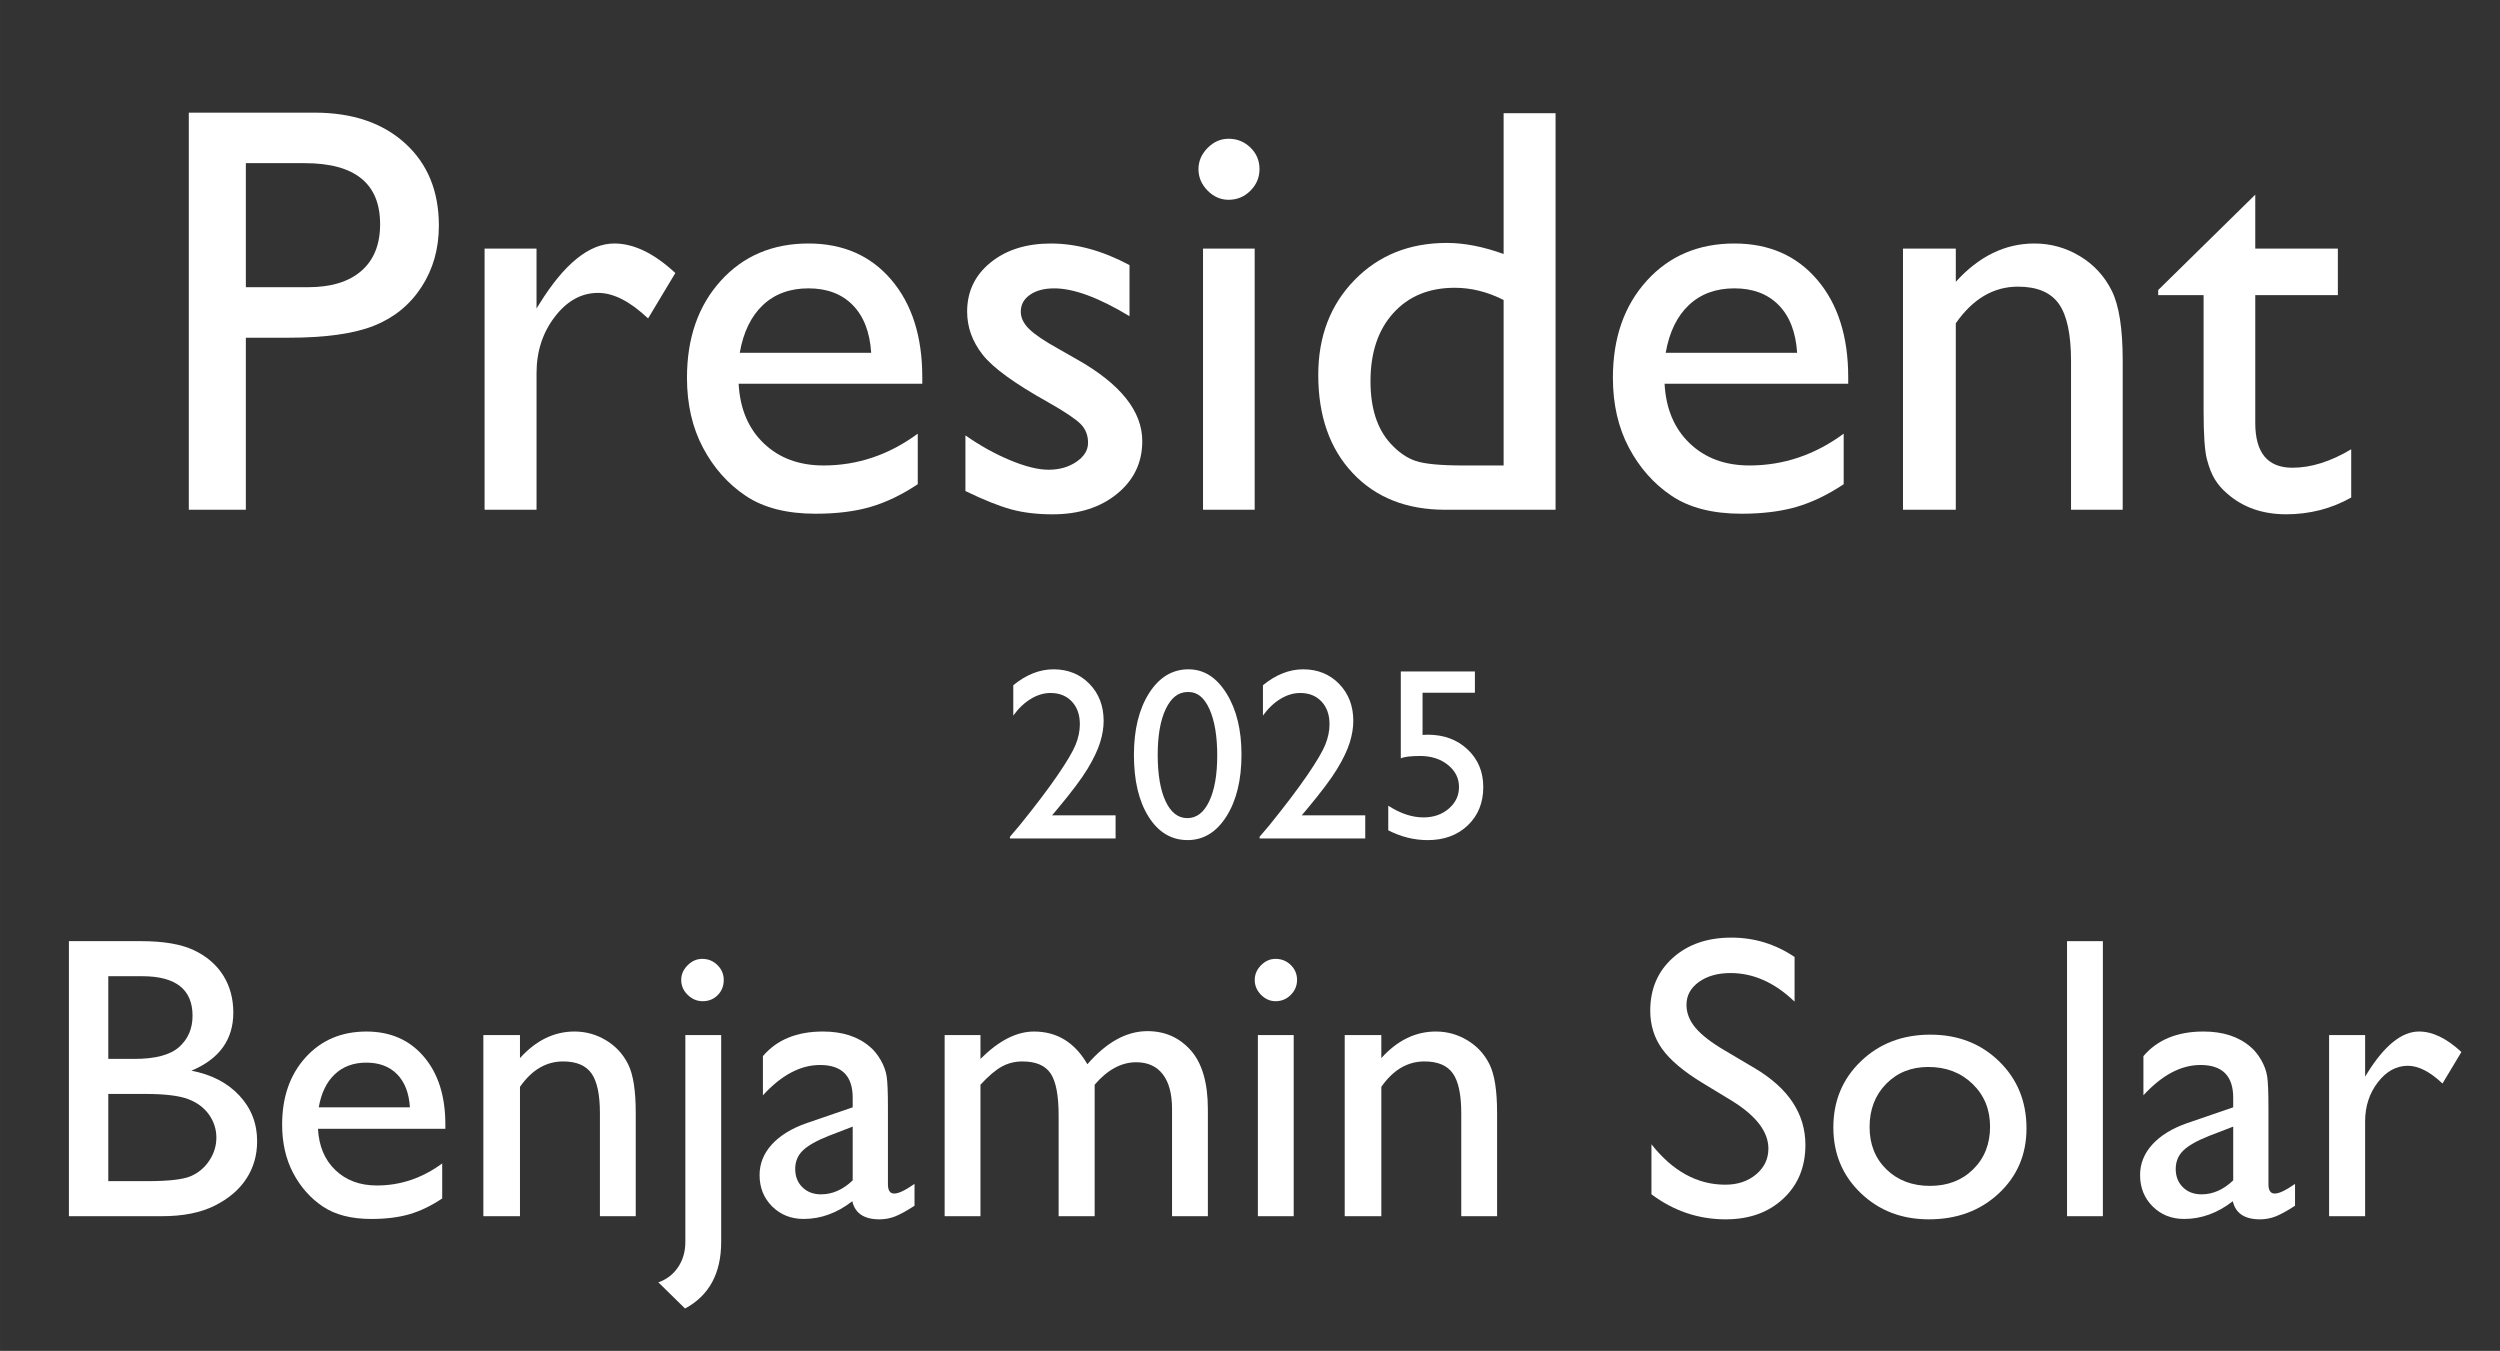 <?xml version="1.0" encoding="UTF-8"?>
<svg id="Layer_1" data-name="Layer 1" xmlns="http://www.w3.org/2000/svg" width="103.185mm" height="55.755mm" viewBox="0 0 292.494 158.047">
  <rect x="0" y="0" width="292.494" height="158.047" fill="#333333" stroke="none"/>
  <g id="text3" isolation="isolate">
    <g isolation="isolate">
      <path d="M22.089,59.64V13.179h14.712c4.428,0,7.959,1.195,10.594,3.586,2.634,2.391,3.952,5.602,3.952,9.631,0,2.701-.676,5.092-2.026,7.173-1.351,2.082-3.2,3.592-5.546,4.533-2.347.941-5.712,1.412-10.096,1.412h-4.916v20.125h-6.675ZM35.639,19.09h-6.875v14.513h7.273c2.701,0,4.782-.636,6.243-1.91,1.461-1.273,2.192-3.094,2.192-5.463,0-4.76-2.945-7.141-8.834-7.141Z" fill="#fff"/>
      <path d="M62.772,29.086v7.007l.332-.531c2.922-4.716,5.845-7.074,8.768-7.074,2.28,0,4.661,1.151,7.14,3.454l-3.188,5.314c-2.104-1.993-4.052-2.989-5.845-2.989-1.948,0-3.636.93-5.064,2.79-1.428,1.859-2.142,4.063-2.142,6.609v15.974h-6.078v-30.554h6.078Z" fill="#fff"/>
      <path d="M107.905,44.894h-21.487c.155,2.923,1.134,5.248,2.939,6.974,1.805,1.727,4.135,2.591,6.991,2.591,3.985,0,7.66-1.24,11.026-3.72v5.912c-1.86,1.24-3.703,2.125-5.53,2.657s-3.969.797-6.426.797c-3.366,0-6.089-.697-8.17-2.092-2.081-1.395-3.748-3.271-4.998-5.629-1.251-2.358-1.876-5.086-1.876-8.187,0-4.649,1.317-8.43,3.952-11.341,2.635-2.911,6.055-4.367,10.262-4.367,4.052,0,7.284,1.417,9.697,4.251,2.413,2.834,3.62,6.631,3.62,11.391v.764ZM86.551,41.275h15.376c-.155-2.413-.875-4.273-2.159-5.58-1.284-1.306-3.011-1.959-5.181-1.959s-3.947.653-5.331,1.959c-1.384,1.307-2.286,3.167-2.707,5.58Z" fill="#fff"/>
      <path d="M112.953,57.448v-6.509c1.705,1.196,3.448,2.165,5.231,2.906,1.782.742,3.282,1.113,4.5,1.113,1.262,0,2.346-.31,3.254-.93.908-.619,1.362-1.361,1.362-2.225,0-.885-.294-1.622-.88-2.208-.586-.586-1.854-1.433-3.802-2.541-3.897-2.169-6.449-4.023-7.655-5.562-1.207-1.539-1.81-3.216-1.81-5.032,0-2.346.914-4.262,2.74-5.745,1.826-1.483,4.179-2.225,7.057-2.225,2.989,0,6.055.841,9.199,2.524v5.978c-3.587-2.17-6.521-3.255-8.801-3.255-1.174,0-2.12.25-2.839.749-.72.499-1.08,1.158-1.08,1.978,0,.71.326,1.386.978,2.028.652.643,1.798,1.417,3.437,2.325l2.159,1.229c5.094,2.877,7.641,6.065,7.641,9.562,0,2.501-.98,4.554-2.939,6.159-1.959,1.604-4.478,2.407-7.555,2.407-1.816,0-3.432-.194-4.849-.581-1.417-.387-3.2-1.101-5.347-2.142Z" fill="#fff"/>
      <path d="M143.739,16.234c.997,0,1.849.344,2.558,1.03.708.687,1.062,1.527,1.062,2.524,0,.975-.354,1.815-1.062,2.524-.709.709-1.561,1.062-2.558,1.062-.93,0-1.749-.359-2.458-1.079-.708-.719-1.062-1.555-1.062-2.507,0-.93.354-1.754,1.062-2.474.708-.719,1.528-1.08,2.458-1.08ZM140.751,29.086h6.044v30.554h-6.044v-30.554Z" fill="#fff"/>
      <path d="M175.92,13.245h6.077v46.395h-12.919c-4.517,0-8.12-1.428-10.81-4.284-2.69-2.856-4.035-6.686-4.035-11.491,0-4.495,1.411-8.192,4.234-11.092,2.822-2.9,6.426-4.351,10.81-4.351,2.037,0,4.251.432,6.643,1.295V13.245ZM175.92,54.459v-19.362c-1.883-.952-3.786-1.428-5.713-1.428-3.011,0-5.408.985-7.189,2.956-1.783,1.971-2.674,4.628-2.674,7.971,0,3.144.774,5.568,2.325,7.273.93,1.019,1.914,1.706,2.955,2.059,1.041.354,2.911.532,5.613.532h4.683Z" fill="#fff"/>
      <path d="M216.238,44.894h-21.487c.154,2.923,1.135,5.248,2.939,6.974,1.804,1.727,4.135,2.591,6.99,2.591,3.985,0,7.66-1.24,11.026-3.72v5.912c-1.86,1.24-3.703,2.125-5.529,2.657-1.827.531-3.969.797-6.427.797-3.365,0-6.089-.697-8.17-2.092-2.081-1.395-3.747-3.271-4.998-5.629s-1.876-5.086-1.876-8.187c0-4.649,1.316-8.43,3.952-11.341,2.634-2.911,6.055-4.367,10.262-4.367,4.052,0,7.284,1.417,9.697,4.251s3.62,6.631,3.62,11.391v.764ZM194.883,41.275h15.377c-.155-2.413-.875-4.273-2.159-5.58-1.284-1.306-3.011-1.959-5.181-1.959s-3.947.653-5.33,1.959c-1.384,1.307-2.287,3.167-2.707,5.58Z" fill="#fff"/>
      <path d="M228.825,29.086v3.886c2.701-2.989,5.768-4.483,9.199-4.483,1.904,0,3.676.493,5.314,1.478,1.638.986,2.884,2.336,3.736,4.052.852,1.716,1.278,4.434,1.278,8.153v17.469h-6.045v-17.402c0-3.122-.476-5.352-1.428-6.692-.952-1.339-2.546-2.009-4.782-2.009-2.856,0-5.28,1.428-7.273,4.284v21.819h-6.177v-30.554h6.177Z" fill="#fff"/>
      <path d="M252.503,33.935l11.358-11.159v6.31h9.664v5.446h-9.664v14.954c0,3.493,1.449,5.239,4.351,5.239,2.169,0,4.461-.719,6.874-2.159v5.646c-2.324,1.307-4.86,1.959-7.605,1.959-2.768,0-5.07-.808-6.907-2.424-.576-.487-1.052-1.035-1.428-1.644-.377-.608-.692-1.406-.947-2.391-.255-.985-.382-2.861-.382-5.629v-13.55h-5.313v-.598Z" fill="#fff"/>
    </g>
  </g>
  <g id="text4" isolation="isolate">
    <g isolation="isolate">
      <path d="M18.958,142.293h-10.896v-32.18h8.431c2.656,0,4.729.357,6.219,1.071,1.489.714,2.626,1.697,3.409,2.948.783,1.252,1.175,2.699,1.175,4.343,0,3.163-1.636,5.429-4.906,6.795,2.349.445,4.219,1.413,5.609,2.902,1.39,1.489,2.084,3.271,2.084,5.344,0,1.644-.422,3.11-1.267,4.399-.845,1.29-2.084,2.343-3.72,3.156-1.636.814-3.682,1.221-6.139,1.221ZM16.631,114.214h-3.962v9.675h3.063c2.457,0,4.204-.469,5.24-1.405s1.555-2.15,1.555-3.64c0-3.087-1.966-4.63-5.897-4.63ZM16.977,127.988h-4.308v10.204h4.538c2.519,0,4.227-.195,5.125-.587.898-.392,1.62-1.002,2.165-1.831.545-.829.818-1.72.818-2.672,0-.983-.288-1.881-.864-2.695-.576-.813-1.394-1.42-2.453-1.819s-2.734-.6-5.021-.6Z" fill="#fff"/>
      <path d="M52.105,132.065h-14.904c.107,2.027.787,3.64,2.039,4.838,1.251,1.197,2.868,1.796,4.849,1.796,2.764,0,5.313-.859,7.647-2.579v4.1c-1.29.86-2.568,1.475-3.835,1.843-1.267.369-2.752.553-4.457.553-2.334,0-4.223-.483-5.667-1.451-1.444-.967-2.6-2.269-3.467-3.904-.868-1.636-1.301-3.527-1.301-5.678,0-3.225.913-5.847,2.741-7.866s4.2-3.029,7.118-3.029c2.811,0,5.052.983,6.726,2.948,1.674,1.966,2.511,4.6,2.511,7.901v.529ZM37.293,129.554h10.665c-.107-1.674-.607-2.963-1.497-3.869-.891-.906-2.089-1.359-3.594-1.359s-2.737.453-3.697,1.359c-.96.906-1.586,2.195-1.877,3.869Z" fill="#fff"/>
      <path d="M60.835,121.101v2.694c1.874-2.073,4-3.109,6.381-3.109,1.32,0,2.549.342,3.686,1.025,1.136.684,2,1.62,2.591,2.81.591,1.19.887,3.075.887,5.655v12.116h-4.192v-12.07c0-2.165-.33-3.712-.99-4.642-.661-.929-1.766-1.394-3.317-1.394-1.981,0-3.663.991-5.045,2.972v15.134h-4.284v-21.191h4.284Z" fill="#fff"/>
      <path d="M80.184,121.101h4.192v24.209c0,3.67-1.409,6.266-4.227,7.785l-3.121-3.063c.968-.338,1.735-.929,2.304-1.773.568-.845.852-1.827.852-2.948v-24.209ZM82.165,112.186c.691,0,1.282.242,1.774.726.491.484.737,1.063.737,1.739,0,.707-.234,1.298-.703,1.773-.468.477-1.056.715-1.762.715-.661,0-1.244-.246-1.751-.737s-.76-1.075-.76-1.751c0-.645.249-1.217.749-1.716.499-.499,1.071-.749,1.716-.749Z" fill="#fff"/>
      <path d="M103.886,129.554v9.007c0,.722.245,1.082.737,1.082.507,0,1.297-.376,2.373-1.128v2.557c-.952.614-1.716,1.033-2.292,1.255-.576.223-1.179.334-1.808.334-1.797,0-2.856-.706-3.179-2.119-1.782,1.383-3.678,2.073-5.689,2.073-1.474,0-2.703-.487-3.686-1.463-.983-.975-1.474-2.199-1.474-3.674,0-1.336.479-2.529,1.439-3.582.959-1.052,2.323-1.885,4.089-2.499l5.367-1.843v-1.129c0-2.549-1.275-3.823-3.824-3.823-2.288,0-4.515,1.183-6.68,3.547v-4.584c1.627-1.919,3.969-2.879,7.025-2.879,2.288,0,4.123.599,5.505,1.797.46.384.875.895,1.244,1.531.369.638.603,1.275.703,1.912.1.638.15,1.847.15,3.628ZM99.763,138.1v-6.288l-2.81,1.082c-1.428.568-2.438,1.141-3.029,1.717-.591.575-.887,1.294-.887,2.153,0,.875.28,1.59.841,2.143s1.286.829,2.177.829c1.336,0,2.572-.545,3.708-1.636Z" fill="#fff"/>
      <path d="M128.072,126.906v15.387h-4.215v-11.794c0-2.35-.315-3.988-.944-4.918-.63-.929-1.728-1.394-3.294-1.394-.875,0-1.678.2-2.407.6s-1.562,1.105-2.499,2.119v15.387h-4.192v-21.191h4.192v2.787c2.134-2.135,4.223-3.202,6.265-3.202,2.688,0,4.769,1.274,6.243,3.824,2.242-2.58,4.584-3.87,7.025-3.87,2.058,0,3.751.753,5.079,2.257,1.328,1.506,1.993,3.801,1.993,6.888v12.508h-4.192v-12.554c0-1.766-.361-3.117-1.083-4.054-.722-.937-1.759-1.405-3.11-1.405-1.735,0-3.355.875-4.86,2.626Z" fill="#fff"/>
      <path d="M149.241,112.186c.691,0,1.283.238,1.773.715.492.476.738,1.06.738,1.75,0,.676-.246,1.26-.738,1.751-.49.491-1.082.737-1.773.737-.645,0-1.213-.25-1.704-.749-.492-.499-.737-1.079-.737-1.739,0-.645.246-1.217.737-1.716.491-.499,1.06-.749,1.704-.749ZM147.168,121.101h4.192v21.191h-4.192v-21.191Z" fill="#fff"/>
      <path d="M161.611,121.101v2.694c1.873-2.073,4-3.109,6.38-3.109,1.321,0,2.549.342,3.686,1.025s2,1.62,2.592,2.81c.591,1.19.887,3.075.887,5.655v12.116h-4.192v-12.07c0-2.165-.33-3.712-.99-4.642-.66-.929-1.767-1.394-3.317-1.394-1.98,0-3.662.991-5.044,2.972v15.134h-4.285v-21.191h4.285Z" fill="#fff"/>
      <path d="M202.659,128.81l-3.502-2.127c-2.196-1.342-3.758-2.66-4.688-3.958-.929-1.298-1.394-2.791-1.394-4.48,0-2.534.879-4.592,2.638-6.174,1.758-1.581,4.043-2.372,6.853-2.372,2.688,0,5.152.754,7.395,2.263v5.229c-2.319-2.23-4.814-3.346-7.486-3.346-1.505,0-2.741.348-3.709,1.044-.967.696-1.451,1.587-1.451,2.673,0,.964.356,1.866,1.069,2.707.713.842,1.858,1.725,3.438,2.65l3.519,2.082c3.925,2.345,5.888,5.328,5.888,8.952,0,2.58-.863,4.677-2.591,6.289s-3.974,2.418-6.738,2.418c-3.179,0-6.073-.977-8.684-2.931v-5.851c2.487,3.151,5.367,4.728,8.638,4.728,1.443,0,2.646-.401,3.605-1.205.959-.804,1.439-1.81,1.439-3.019,0-1.958-1.413-3.816-4.238-5.573Z" fill="#fff"/>
      <path d="M225.854,121.054c3.225,0,5.904,1.041,8.039,3.122s3.202,4.695,3.202,7.843c0,3.056-1.083,5.594-3.248,7.613s-4.892,3.028-8.177,3.028c-3.18,0-5.836-1.024-7.971-3.075-2.135-2.05-3.201-4.61-3.201-7.682,0-3.102,1.078-5.686,3.236-7.751,2.157-2.065,4.863-3.099,8.119-3.099ZM225.624,124.833c-2.012,0-3.662.66-4.952,1.98-1.29,1.321-1.935,3.003-1.935,5.045,0,2.027.66,3.682,1.98,4.964s3.018,1.924,5.091,1.924c2.058,0,3.743-.649,5.056-1.947,1.313-1.297,1.97-2.96,1.97-4.986,0-2.012-.684-3.678-2.05-4.999-1.367-1.32-3.087-1.98-5.16-1.98Z" fill="#fff"/>
      <path d="M241.839,110.113h4.192v32.18h-4.192v-32.18Z" fill="#fff"/>
      <path d="M265.404,129.554v9.007c0,.722.246,1.082.737,1.082.507,0,1.298-.376,2.373-1.128v2.557c-.953.614-1.717,1.033-2.292,1.255-.576.223-1.179.334-1.809.334-1.797,0-2.856-.706-3.179-2.119-1.781,1.383-3.678,2.073-5.689,2.073-1.475,0-2.703-.487-3.686-1.463-.983-.975-1.475-2.199-1.475-3.674,0-1.336.48-2.529,1.44-3.582.959-1.052,2.322-1.885,4.088-2.499l5.367-1.843v-1.129c0-2.549-1.274-3.823-3.823-3.823-2.289,0-4.515,1.183-6.681,3.547v-4.584c1.628-1.919,3.97-2.879,7.025-2.879,2.288,0,4.124.599,5.506,1.797.461.384.875.895,1.244,1.531.368.638.602,1.275.702,1.912.1.638.149,1.847.149,3.628ZM261.281,138.1v-6.288l-2.811,1.082c-1.428.568-2.438,1.141-3.028,1.717-.592.575-.887,1.294-.887,2.153,0,.875.279,1.59.841,2.143.56.553,1.285.829,2.177.829,1.336,0,2.571-.545,3.708-1.636Z" fill="#fff"/>
      <path d="M276.714,121.101v4.86l.23-.369c2.027-3.271,4.055-4.906,6.081-4.906,1.582,0,3.232.799,4.953,2.396l-2.212,3.686c-1.459-1.382-2.811-2.073-4.054-2.073-1.352,0-2.522.646-3.513,1.936-.991,1.289-1.486,2.817-1.486,4.583v11.08h-4.215v-21.191h4.215Z" fill="#fff"/>
    </g>
  </g>
  <g id="text5" isolation="isolate">
    <g isolation="isolate">
      <path d="M123.084,95.396h7.437v2.699h-12.361v-.195l1.174-1.385c1.836-2.274,3.298-4.204,4.384-5.789s1.794-2.783,2.125-3.594c.331-.812.497-1.612.497-2.405,0-1.1-.312-1.983-.937-2.649-.625-.667-1.454-1-2.489-1-.783,0-1.555.23-2.314.692-.76.461-1.443,1.111-2.048,1.95v-3.552c1.519-1.239,3.085-1.859,4.698-1.859,1.706,0,3.111.568,4.216,1.706,1.105,1.138,1.657,2.582,1.657,4.335,0,.783-.138,1.62-.413,2.511-.274.891-.762,1.916-1.46,3.076-.699,1.161-1.887,2.743-3.564,4.748l-.601.711Z" fill="#fff"/>
      <path d="M139.057,78.309c1.79,0,3.27.938,4.439,2.817s1.755,4.263,1.755,7.152c0,2.965-.585,5.374-1.755,7.229s-2.687,2.782-4.551,2.782c-1.893,0-3.412-.908-4.559-2.727-1.147-1.817-1.72-4.228-1.72-7.229,0-2.964.592-5.376,1.776-7.236,1.184-1.859,2.722-2.789,4.615-2.789ZM139.085,80.966h-.14c-1.072,0-1.923.66-2.552,1.979-.629,1.319-.944,3.107-.944,5.363,0,2.312.308,4.125.923,5.439s1.463,1.972,2.545,1.972,1.935-.657,2.559-1.972.937-3.1.937-5.355-.301-4.069-.902-5.412c-.602-1.342-1.41-2.014-2.426-2.014Z" fill="#fff"/>
      <path d="M152.295,95.396h7.436v2.699h-12.361v-.195l1.174-1.385c1.838-2.274,3.299-4.204,4.385-5.789s1.795-2.783,2.125-3.594c.33-.812.496-1.612.496-2.405,0-1.1-.312-1.983-.936-2.649-.625-.667-1.455-1-2.49-1-.783,0-1.555.23-2.314.692-.76.461-1.442,1.111-2.048,1.95v-3.552c1.519-1.239,3.085-1.859,4.698-1.859,1.705,0,3.111.568,4.217,1.706,1.104,1.138,1.656,2.582,1.656,4.335,0,.783-.137,1.62-.412,2.511s-.762,1.916-1.461,3.076c-.699,1.161-1.887,2.743-3.564,4.748l-.6.711Z" fill="#fff"/>
      <path d="M163.89,78.56h8.67v2.489h-6.125v4.937c.196-.019.396-.028.602-.028,1.893,0,3.449.576,4.67,1.728,1.222,1.151,1.832,2.617,1.832,4.397,0,1.837-.604,3.33-1.811,4.481-1.208,1.151-2.771,1.727-4.691,1.727-1.585,0-3.123-.382-4.614-1.146v-2.88c1.407.913,2.782,1.37,4.125,1.37,1.174,0,2.16-.343,2.957-1.028.797-.685,1.195-1.526,1.195-2.523,0-1.035-.434-1.899-1.3-2.594-.867-.694-1.949-1.042-3.244-1.042-1.109,0-1.865.093-2.266.279v-10.166Z" fill="#fff"/>
    </g>
  </g>
</svg>